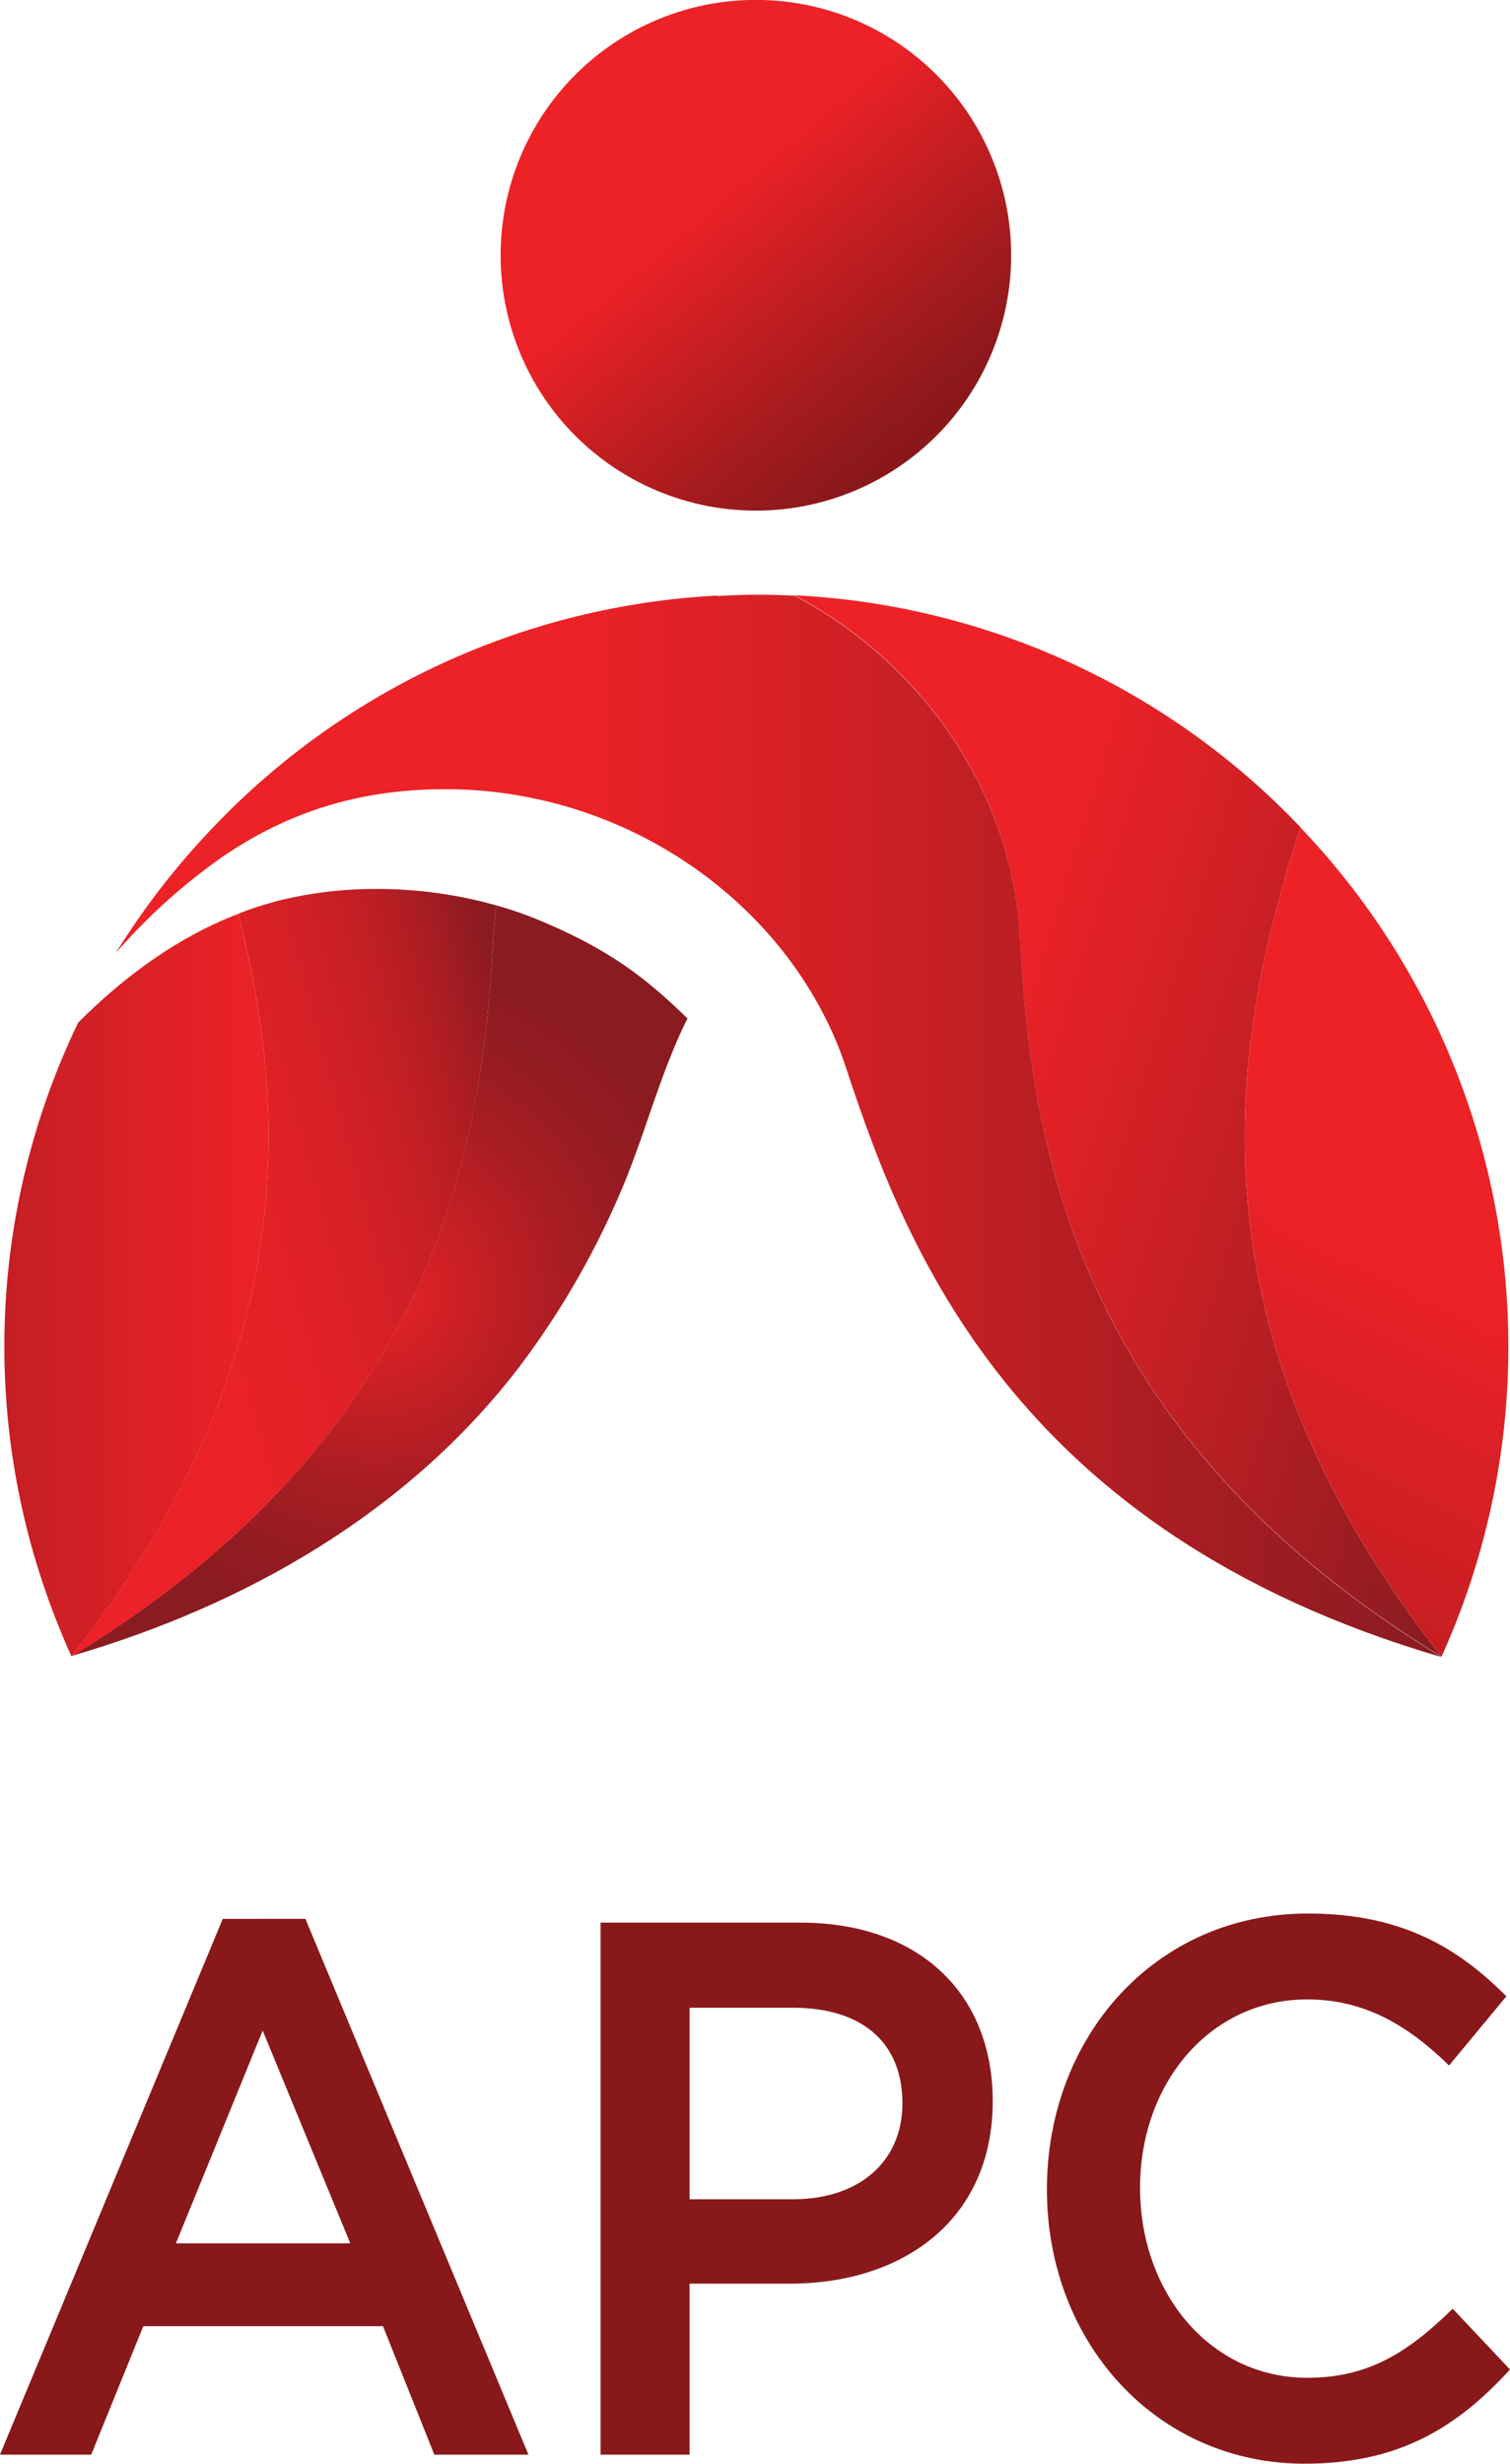 <svg xmlns:xlink="http://www.w3.org/1999/xlink" id="Layer_1" data-name="Layer 1" xmlns="http://www.w3.org/2000/svg"
     viewBox="0 0 289.84 472.74">
    <defs>
        <clipPath id="clip-path" transform="translate(-144.91 -179.55)">
            <path d="M241,228.53a49,49,0,1,0,49-49,49,49,0,0,0-49,49" style="fill:none"/>
        </clipPath>
        <linearGradient id="linear-gradient" x1="-4.65" y1="854.86" x2="1.6" y2="854.86"
                        gradientTransform="matrix(-10.08, -12.02, -12.02, 10.08, 10548.55, -8410.63)"
                        gradientUnits="userSpaceOnUse">
            <stop offset="0" stop-color="#8a181b"/>
            <stop offset="0.18" stop-color="#a41b1e"/>
            <stop offset="0.56" stop-color="#e52126"/>
            <stop offset="0.6" stop-color="#ec2227"/>
            <stop offset="1" stop-color="#ec2227"/>
        </linearGradient>
        <clipPath id="clip-path-2" transform="translate(-144.91 -179.55)">
            <rect x="144.91" y="179.55" width="860.7" height="566.45" style="fill:none"/>
        </clipPath>
        <clipPath id="clip-path-3" transform="translate(-144.91 -179.55)">
            <path d="M421.68,497.45h0l0,0a.21.21,0,0,1,.06-.08l-.08.05" style="fill:none"/>
        </clipPath>
        <radialGradient id="radial-gradient" cx="1.84" cy="825.62" r="6.24"
                        gradientTransform="translate(-3636.41 15267.42) rotate(-164.95) scale(18.67)"
                        gradientUnits="userSpaceOnUse">
            <stop offset="0" stop-color="#ef4237"/>
            <stop offset="0.05" stop-color="#ef4237"/>
            <stop offset="0.26" stop-color="#d53830"/>
            <stop offset="0.75" stop-color="#9e2120"/>
            <stop offset="0.99" stop-color="#88181a"/>
            <stop offset="1" stop-color="#88181a"/>
        </radialGradient>
        <clipPath id="clip-path-4" transform="translate(-144.91 -179.55)">
            <path d="M421.65,497.46h0" style="fill:none"/>
        </clipPath>
        <linearGradient id="linear-gradient-2" x1="421.63" y1="497.45" x2="421.66" y2="497.45"
                        gradientTransform="translate(421.18 95.46) rotate(-116.46) scale(0.01)"
                        gradientUnits="userSpaceOnUse">
            <stop offset="0" stop-color="#d2d3d4"/>
            <stop offset="0.29" stop-color="#d2d3d4"/>
            <stop offset="0.45" stop-color="#c49fa2"/>
            <stop offset="0.64" stop-color="#b6686d"/>
            <stop offset="0.8" stop-color="#ac4046"/>
            <stop offset="0.92" stop-color="#a5272f"/>
            <stop offset="1" stop-color="#a31e26"/>
        </linearGradient>
        <clipPath id="clip-path-5" transform="translate(-144.91 -179.55)">
            <path d="M421.66,497.46h0" style="fill:none"/>
        </clipPath>
        <radialGradient id="radial-gradient-2" cx="421.65" cy="497.45" r="0.01"
                        gradientTransform="translate(424.75 94.55) rotate(-164.98) scale(0)"
                        xlink:href="#radial-gradient"/>
        <clipPath id="clip-path-6" transform="translate(-144.91 -179.55)">
            <path d="M421.65,497.45h0Z" style="fill:none"/>
        </clipPath>
        <linearGradient id="linear-gradient-3" x1="421.65" y1="497.45" x2="421.66" y2="497.45"
                        gradientTransform="translate(423.2 94.45) rotate(-116.48) scale(0)"
                        xlink:href="#linear-gradient-2"/>
        <linearGradient id="linear-gradient-4" x1="421.66" y1="497.45" x2="421.68" y2="497.45"
                        gradientTransform="translate(425.03 96.36) rotate(180) scale(0)" xlink:href="#linear-gradient"/>
        <radialGradient id="radial-gradient-3" cx="421.67" cy="497.45" r="0.01"
                        gradientTransform="translate(424.7 94.74) rotate(-164.9) scale(0)"
                        xlink:href="#radial-gradient"/>
        <clipPath id="clip-path-8" transform="translate(-144.91 -179.55)">
            <path d="M340.61,358.67c2,35.48,7.72,94.19,81,138.76h0C368.52,430,383.69,373,394.26,339.06c.08-.28.13-.56.22-.84a143.8,143.8,0,0,0-97.09-44.45c25,13.15,41.73,38.31,43.22,64.9"
                  style="fill:none"/>
        </clipPath>
        <linearGradient id="linear-gradient-5" x1="0.78" y1="853.17" x2="7.02" y2="853.17"
                        gradientTransform="matrix(27.31, 8.35, -8.35, 27.31, 7377.09, -22938.75)"
                        gradientUnits="userSpaceOnUse">
            <stop offset="0" stop-color="#ec2227"/>
            <stop offset="0.34" stop-color="#ec2227"/>
            <stop offset="0.57" stop-color="#cd2025"/>
            <stop offset="0.99" stop-color="#8a1b21"/>
            <stop offset="1" stop-color="#8a1b21"/>
        </linearGradient>
        <clipPath id="clip-path-9" transform="translate(-144.91 -179.55)">
            <path d="M421.61,497.43l0,0h0Z" style="fill:none"/>
        </clipPath>
        <linearGradient id="linear-gradient-6" x1="421.61" y1="497.44" x2="421.65" y2="497.44"
                        gradientTransform="translate(425.03 97.49) rotate(180) scale(0)" xlink:href="#linear-gradient"/>
        <clipPath id="clip-path-10" transform="translate(-144.91 -179.55)">
            <path d="M421.63,497.45h0l0,0,0,0" style="fill:none"/>
        </clipPath>
        <linearGradient id="linear-gradient-7" x1="421.61" y1="497.44" x2="421.65" y2="497.44"
                        xlink:href="#linear-gradient-2"/>
        <clipPath id="clip-path-11" transform="translate(-144.91 -179.55)">
            <path d="M394.26,339.06C383.69,373,368.53,430,421.61,497.43l0,0h0a144.29,144.29,0,0,0-27.2-159.23c-.09.28-.14.56-.22.84"
                  style="fill:none"/>
        </clipPath>
        <linearGradient id="linear-gradient-8" x1="8.52" y1="838.48" x2="14.76" y2="838.48"
                        gradientTransform="matrix(-17.34, 34.83, -34.83, -17.34, 29792.5, 14606.18)"
                        gradientUnits="userSpaceOnUse">
            <stop offset="0" stop-color="#ec2227"/>
            <stop offset="0.25" stop-color="#ec2227"/>
            <stop offset="0.99" stop-color="#88181a"/>
            <stop offset="1" stop-color="#88181a"/>
        </linearGradient>
        <clipPath id="clip-path-12" transform="translate(-144.91 -179.55)">
            <path d="M158.58,497.38l0,0a.33.33,0,0,0-.1-.06l.07.08" style="fill:none"/>
        </clipPath>
        <radialGradient id="radial-gradient-4" cx="-10.01" cy="828.62" r="6.24"
                        gradientTransform="matrix(17.91, -4.82, -4.82, -17.91, 4415.91, 15160.66)"
                        xlink:href="#radial-gradient"/>
        <clipPath id="clip-path-13" transform="translate(-144.91 -179.55)">
            <path d="M158.7,497.28l0,.05.12-.08s-.05,0-.08,0" style="fill:none"/>
        </clipPath>
        <radialGradient id="radial-gradient-5" cx="-9.64" cy="829.24" r="6.24"
                        gradientTransform="matrix(18.42, -4.95, -4.95, -18.42, 4531.74, 15594.99)"
                        xlink:href="#radial-gradient"/>
        <clipPath id="clip-path-14" transform="translate(-144.91 -179.55)">
            <path d="M158.61,497.36h0s0,0,0,0l0,0" style="fill:none"/>
        </clipPath>
        <linearGradient id="linear-gradient-9" x1="-7.94" y1="842.45" x2="-1.7" y2="842.45"
                        gradientTransform="matrix(20.68, -41.54, -41.54, -20.68, 35321, 17591.11)"
                        xlink:href="#linear-gradient-2"/>
        <clipPath id="clip-path-15" transform="translate(-144.91 -179.55)">
            <path d="M239.67,358.57c-2,35.47-7.71,94.12-80.89,138.68,33.33-9.73,64.37-27.46,85.73-55.32a159.51,159.51,0,0,0,19.15-32.8c4.91-11.15,7.77-23.29,13.21-34.16-7.67-7.46-14.84-13.32-29.4-19.24a71.46,71.46,0,0,0-7.28-2.45c-.23,1.76-.42,3.51-.52,5.29"
                  style="fill:none"/>
        </clipPath>
        <radialGradient id="radial-gradient-6" cx="-22.42" cy="814.83" r="6.24"
                        gradientTransform="matrix(10.18, -2.73, -2.73, -10.18, 2669.39, 8661.35)"
                        gradientUnits="userSpaceOnUse">
            <stop offset="0" stop-color="#ec2227"/>
            <stop offset="0.25" stop-color="#cc2025"/>
            <stop offset="0.57" stop-color="#a81d23"/>
            <stop offset="0.83" stop-color="#921c21"/>
            <stop offset="0.99" stop-color="#8a1b21"/>
            <stop offset="1" stop-color="#8a1b21"/>
        </radialGradient>
        <clipPath id="clip-path-16" transform="translate(-144.91 -179.55)">
            <path d="M197.61,352.57a67.45,67.45,0,0,0-7,2.31c8.92,34.51,13.57,84.62-31.91,142.4,0,0,.05,0,.08,0C232,452.69,237.69,394,239.67,358.57c.1-1.78.29-3.53.52-5.29a84.31,84.31,0,0,0-23-3.16,77.45,77.45,0,0,0-19.62,2.45"
                  style="fill:none"/>
        </clipPath>
        <linearGradient id="linear-gradient-10" x1="-15.29" y1="827.09" x2="-9.04" y2="827.09"
                        gradientTransform="matrix(17.95, -4.83, -4.83, -17.95, 4409.39, 15209.23)"
                        gradientUnits="userSpaceOnUse">
            <stop offset="0" stop-color="#ec2227"/>
            <stop offset="0.36" stop-color="#ea2227"/>
            <stop offset="0.54" stop-color="#e22126"/>
            <stop offset="0.67" stop-color="#d52026"/>
            <stop offset="0.79" stop-color="#c31f24"/>
            <stop offset="0.89" stop-color="#ab1d23"/>
            <stop offset="0.98" stop-color="#8d1b21"/>
            <stop offset="0.99" stop-color="#8a1b21"/>
            <stop offset="1" stop-color="#8a1b21"/>
        </linearGradient>
        <clipPath id="clip-path-17" transform="translate(-144.91 -179.55)">
            <path d="M159.93,375.72a143.39,143.39,0,0,0-3.74,115.93c.77,1.91,1.56,3.8,2.4,5.66a.45.45,0,0,0,.11,0c45.48-57.78,40.83-107.89,31.91-142.4-11.64,4.48-21.86,12-30.68,20.84"
                  style="fill:none"/>
        </clipPath>
        <linearGradient id="linear-gradient-11" x1="13.67" y1="862.85" x2="19.91" y2="862.85"
                        gradientTransform="matrix(-16.5, 0, 0, 16.5, 421.96, -13810.3)" gradientUnits="userSpaceOnUse">
            <stop offset="0" stop-color="#ec2227"/>
            <stop offset="0.18" stop-color="#e02126"/>
            <stop offset="0.51" stop-color="#c21f24"/>
            <stop offset="0.95" stop-color="#901b21"/>
            <stop offset="0.99" stop-color="#8a1b21"/>
            <stop offset="1" stop-color="#8a1b21"/>
        </linearGradient>
        <clipPath id="clip-path-18" transform="translate(-144.91 -179.55)">
            <path d="M282.56,293.83a143.86,143.86,0,0,0-96.72,44.45,145.69,145.69,0,0,0-18.73,24.17A112.52,112.52,0,0,1,187.55,344c13.15-9,27.39-13.31,44.47-13a80.13,80.13,0,0,1,14.18,1.51c28.67,5.53,52.54,25.92,61.13,52,11.13,33.76,31.92,88.95,114.3,113l0,0c-73.28-44.57-79-103.28-81-138.76-1.49-26.59-18.25-51.75-43.22-64.9-2.39-.12-4.79-.19-7.22-.19s-5.09.12-7.61.25"
                  style="fill:none"/>
        </clipPath>
        <linearGradient id="linear-gradient-12" x1="-3.33" y1="834.19" x2="2.92" y2="834.19"
                        gradientTransform="matrix(40.76, 0, 0, -40.76, 302.75, 34393.09)"
                        xlink:href="#linear-gradient-5"/>
    </defs>
    <g style="clip-path:url(#clip-path)">
        <path d="M241,228.53a49,49,0,1,0,49-49,49,49,0,0,0-49,49" transform="translate(-144.91 -179.55)"
              style="fill:url(#linear-gradient)"/>
    </g>
    <path d="M195.33,569.17,212.15,610H178.67m9-62.26L144.91,650.54h17.51l10-24.65h46l9.86,24.65h18.06L203.53,547.73Z"
          transform="translate(-144.91 -179.55)" style="fill:#88181a"/>
    <g style="clip-path:url(#clip-path-2)">
        <path d="M296.57,617.73h-19.3v32.81H260.19V548.46h38.33c22.63,0,36.94,13.42,36.94,34.27,0,23-17.5,35-38.89,35m.56-52.94H277.27v36.75h19.86c12.91,0,21-7.43,21-18.37,0-12.11-8.19-18.38-21-18.38"
              transform="translate(-144.91 -179.55)" style="fill:#88181a"/>
        <path d="M395.3,652.28c-28.33,0-49.44-23.18-49.44-52.64,0-29.16,20.69-52.93,50.13-52.93,17.92,0,28.77,6.56,38.06,15.89l-11,13.27c-7.77-7.58-16.12-12.68-27.22-12.68-18.61,0-32.09,16-32.09,36.16s13.48,36.45,32.09,36.45c11.94,0,19.58-5.1,27.92-13.26l11,11.67c-10.14,11.07-21.25,18.07-39.45,18.07"
              transform="translate(-144.91 -179.55)" style="fill:#88181a"/>
    </g>
    <g style="clip-path:url(#clip-path-3)">
        <path d="M421.68,497.44v0h0l0,0a.35.35,0,0,1,.06-.09l-.08.05" transform="translate(-144.91 -179.55)"
              style="fill:url(#radial-gradient)"/>
    </g>
    <g style="clip-path:url(#clip-path-4)">
        <path d="M421.65,497.46h0s0,0,0,0" transform="translate(-144.91 -179.55)" style="fill:url(#linear-gradient-2)"/>
    </g>
    <g style="clip-path:url(#clip-path-5)">
        <path d="M421.66,497.46h0" transform="translate(-144.91 -179.55)" style="fill:url(#radial-gradient-2)"/>
    </g>
    <g style="clip-path:url(#clip-path-6)">
        <path d="M421.65,497.45h0" transform="translate(-144.91 -179.55)" style="fill:url(#linear-gradient-3)"/>
    </g>
    <g style="clip-path:url(#clip-path-5)">
        <path d="M421.66,497.46h0v0l0,0" transform="translate(-144.91 -179.55)" style="fill:url(#linear-gradient-4)"/>
        <path d="M421.66,497.46h0v0l0,0" transform="translate(-144.91 -179.55)" style="fill:url(#radial-gradient-3)"/>
    </g>
    <g style="clip-path:url(#clip-path-8)">
        <path d="M340.61,358.67c2,35.48,7.72,94.19,81,138.76h0C368.52,430,383.69,373,394.26,339.06c.08-.28.13-.56.22-.84a143.8,143.8,0,0,0-97.09-44.45c25,13.15,41.73,38.31,43.22,64.9"
              transform="translate(-144.91 -179.55)" style="fill:url(#linear-gradient-5)"/>
    </g>
    <g style="clip-path:url(#clip-path-9)">
        <path d="M421.61,497.43h0l0,0" transform="translate(-144.91 -179.55)" style="fill:url(#linear-gradient-6)"/>
    </g>
    <g style="clip-path:url(#clip-path-10)">
        <path d="M421.63,497.44h0l0,0h0" transform="translate(-144.91 -179.55)" style="fill:url(#linear-gradient-7)"/>
    </g>
    <g style="clip-path:url(#clip-path-11)">
        <path d="M394.26,339.06C383.69,373,368.53,430,421.61,497.43l0,0h0l0,0a144.28,144.28,0,0,0-27.2-159.22c-.09.28-.14.56-.22.84"
              transform="translate(-144.91 -179.55)" style="fill:url(#linear-gradient-8)"/>
    </g>
    <g style="clip-path:url(#clip-path-12)">
        <path d="M158.58,497.38l0,0-.1-.06.06.08" transform="translate(-144.91 -179.55)"
              style="fill:url(#radial-gradient-4)"/>
    </g>
    <g style="clip-path:url(#clip-path-13)">
        <path d="M158.7,497.28l0,.05.12-.08s-.05,0-.08,0" transform="translate(-144.91 -179.55)"
              style="fill:url(#radial-gradient-5)"/>
    </g>
    <g style="clip-path:url(#clip-path-14)">
        <path d="M158.62,497.36h0s0,0,0,0l0,0" transform="translate(-144.91 -179.55)"
              style="fill:url(#linear-gradient-9)"/>
    </g>
    <g style="clip-path:url(#clip-path-15)">
        <path d="M239.67,358.57c-2,35.47-7.71,94.12-80.89,138.68,33.33-9.73,64.38-27.46,85.73-55.32a159.51,159.51,0,0,0,19.15-32.8c4.91-11.15,7.77-23.29,13.21-34.16-7.67-7.46-14.84-13.32-29.4-19.24a71.46,71.46,0,0,0-7.28-2.45c-.23,1.76-.42,3.51-.52,5.29"
              transform="translate(-144.91 -179.55)" style="fill:url(#radial-gradient-6)"/>
    </g>
    <g style="clip-path:url(#clip-path-16)">
        <path d="M197.61,352.57a67.45,67.45,0,0,0-7,2.31c8.92,34.51,13.57,84.62-31.91,142.4,0,0,.05,0,.08,0C232,452.69,237.69,394,239.67,358.57c.1-1.78.29-3.53.52-5.29a84.31,84.31,0,0,0-23-3.16,77.45,77.45,0,0,0-19.62,2.45"
              transform="translate(-144.91 -179.55)" style="fill:url(#linear-gradient-10)"/>
    </g>
    <g style="clip-path:url(#clip-path-17)">
        <path d="M159.93,375.72a143.39,143.39,0,0,0-3.74,115.93c.77,1.91,1.56,3.8,2.4,5.66a.45.45,0,0,0,.11,0c45.48-57.78,40.83-107.89,31.91-142.4-11.64,4.48-21.86,12-30.68,20.84"
              transform="translate(-144.91 -179.55)" style="fill:url(#linear-gradient-11)"/>
    </g>
    <g style="clip-path:url(#clip-path-18)">
        <path d="M282.56,293.83a143.86,143.86,0,0,0-96.72,44.45,145.69,145.69,0,0,0-18.73,24.17A112.52,112.52,0,0,1,187.55,344c13.15-9,27.39-13.31,44.47-13a80.13,80.13,0,0,1,14.18,1.51c28.67,5.53,52.54,25.92,61.13,52,11.13,33.76,31.92,88.95,114.3,113h0c-73.28-44.57-79-103.28-81-138.76-1.49-26.59-18.25-51.75-43.22-64.9-2.39-.12-4.79-.19-7.22-.19s-5.09.12-7.61.25"
              transform="translate(-144.91 -179.55)" style="fill:url(#linear-gradient-12)"/>
    </g>
</svg>